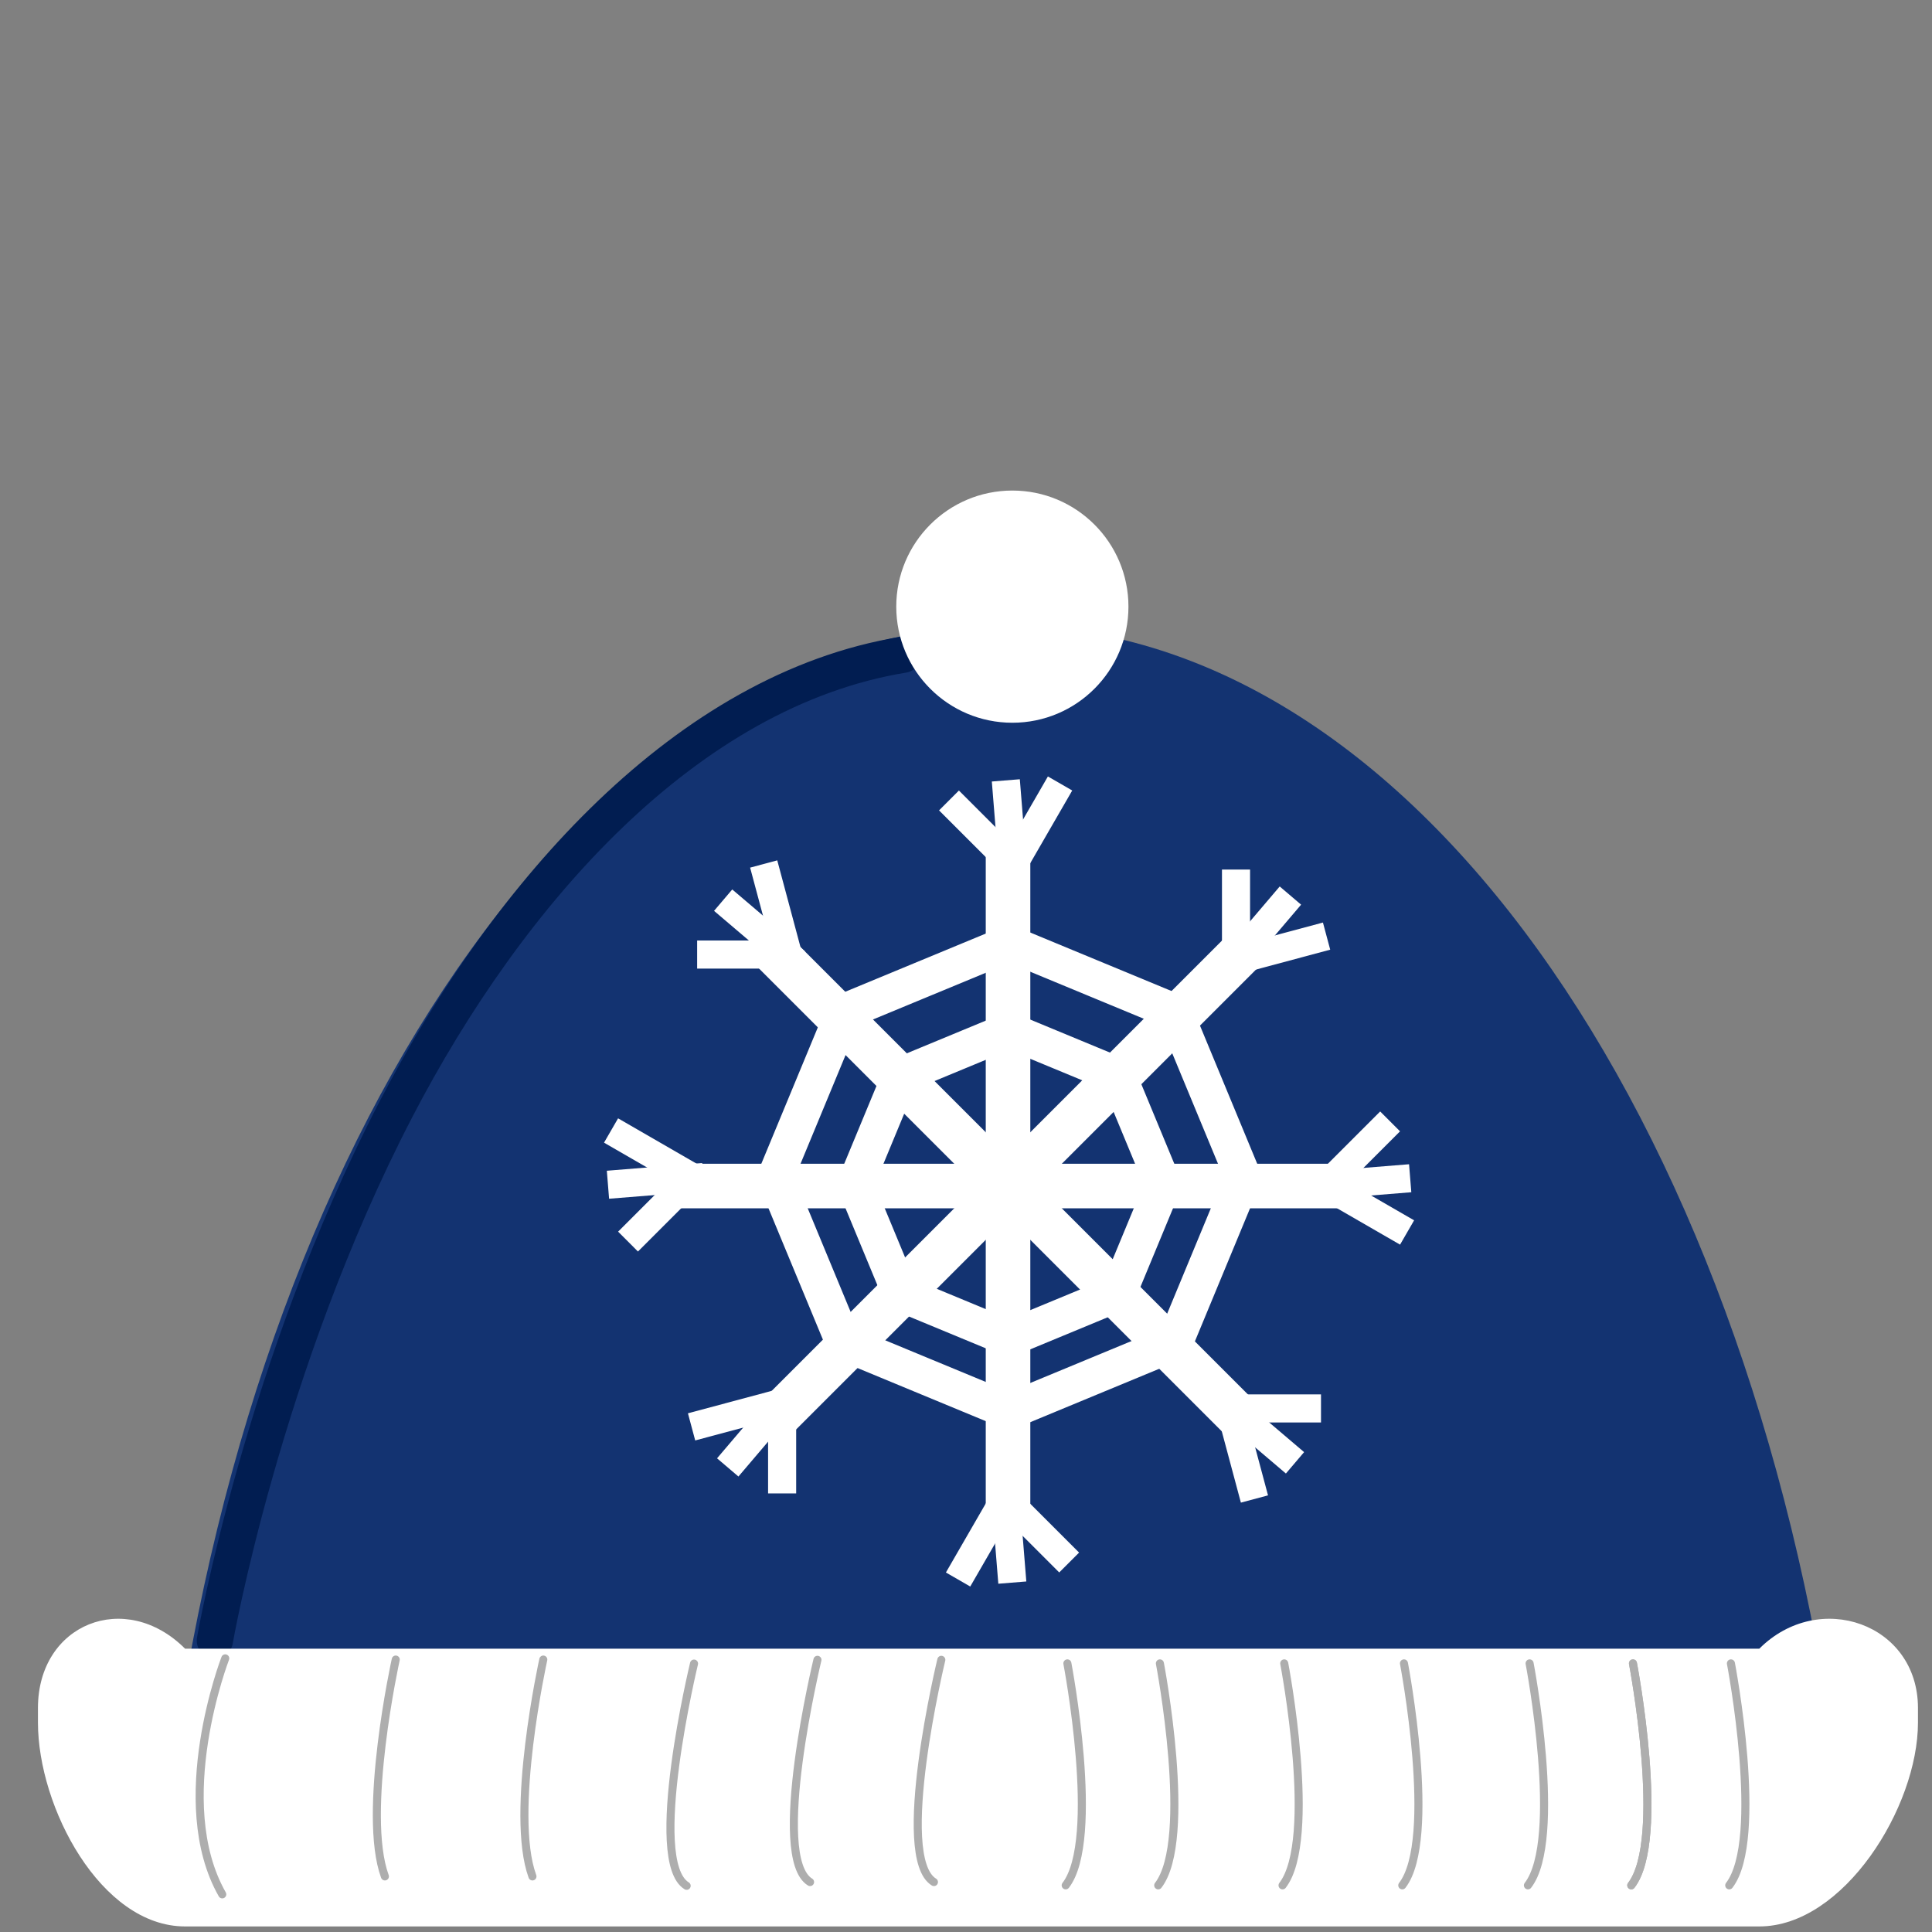 <?xml version="1.0" encoding="UTF-8" standalone="no"?>
<!DOCTYPE svg PUBLIC "-//W3C//DTD SVG 1.1//EN" "http://www.w3.org/Graphics/SVG/1.1/DTD/svg11.dtd">
<svg width="100%" height="100%" viewBox="0 0 240 240" version="1.1" xmlns="http://www.w3.org/2000/svg" xmlns:xlink="http://www.w3.org/1999/xlink" xml:space="preserve" xmlns:serif="http://www.serif.com/" style="fill-rule:evenodd;clip-rule:evenodd;stroke-linecap:round;stroke-linejoin:round;stroke-miterlimit:1.5;">
    <rect x="0" y="0" width="240" height="240" fill="#808080" stroke="none"/>
    <g id="HeadAccessoryGroup">
        <circle id="headAccessMatingPin" cx="120.018" cy="216.176" r="2.591" style="fill:#ebebeb;"/>
        <path d="M21.462,219.138C32.528,138.088 74.607,77.71 124.765,77.71C174.922,77.71 217.001,138.088 228.067,219.138L21.462,219.138Z" style="fill:#133371;"/>
        <path d="M26.69,203.792C26.69,203.792 32.645,169.662 49.202,137.767C63.199,110.806 85.32,85.724 112.201,81.333" style="fill:none;stroke:#011d51;stroke-width:4.5px;"/>
        <path d="M238.257,212.173C238.257,201.691 225.96,197.394 218.548,204.806L22.991,204.806C15.579,197.394 4.715,201.691 4.715,212.173L4.715,213.99C4.715,224.472 12.508,239.309 22.991,239.309L218.548,239.309C229.03,239.309 238.257,224.472 238.257,213.99L238.257,212.173Z" style="fill:#fff;"/>
        <path d="M27.981,206.007C27.981,206.007 21.081,223.853 27.61,235.323" style="fill:none;stroke:#aeaeae;stroke-width:1px;"/>
        <path d="M215.022,206.632C215.022,206.632 219.204,228.517 214.812,234.204" style="fill:none;stroke:#aeaeae;stroke-width:1px;"/>
        <path d="M202.852,206.632C202.852,206.632 207.033,228.517 202.642,234.204" style="fill:none;stroke:#aeaeae;stroke-width:1px;"/>
        <path d="M190.013,206.632C190.013,206.632 194.195,228.517 189.804,234.204" style="fill:none;stroke:#aeaeae;stroke-width:1px;"/>
        <path d="M174.405,206.632C174.405,206.632 178.587,228.517 174.196,234.204" style="fill:none;stroke:#aeaeae;stroke-width:1px;"/>
        <path d="M159.532,206.632C159.532,206.632 163.713,228.517 159.322,234.204" style="fill:none;stroke:#aeaeae;stroke-width:1px;"/>
        <path d="M144.087,206.632C144.087,206.632 148.269,228.517 143.877,234.204" style="fill:none;stroke:#aeaeae;stroke-width:1px;"/>
        <path d="M132.594,206.632C132.594,206.632 136.775,228.517 132.384,234.204" style="fill:none;stroke:#aeaeae;stroke-width:1px;"/>
        <path d="M202.852,206.632C202.852,206.632 207.033,228.517 202.642,234.204" style="fill:none;stroke:#aeaeae;stroke-width:1px;"/>
        <path d="M49.16,206.157C49.16,206.157 44.945,225.268 47.813,233.096" style="fill:none;stroke:#aeaeae;stroke-width:1px;"/>
        <path d="M67.49,206.157C67.49,206.157 63.275,225.268 66.143,233.096" style="fill:none;stroke:#aeaeae;stroke-width:1px;"/>
        <path d="M86.215,206.656C86.215,206.656 80.281,231.202 85.299,234.263" style="fill:none;stroke:#aeaeae;stroke-width:1px;"/>
        <path d="M101.546,206.189C101.546,206.189 95.612,230.735 100.629,233.796" style="fill:none;stroke:#aeaeae;stroke-width:1px;"/>
        <path d="M116.934,206.189C116.934,206.189 111,230.735 116.018,233.796" style="fill:none;stroke:#aeaeae;stroke-width:1px;"/>
        <circle cx="125.758" cy="75.36" r="14.422" style="fill:#fff;"/>
        <g id="snowflake">
            <path d="M156.228,120.241L152.314,116.327L94.214,174.427L98.128,178.341L156.228,120.241Z" style="fill:#fff;"/>
            <rect x="122.454" y="106.251" width="5.535" height="82.166" style="fill:#fff;"/>
            <path d="M98.128,116.327L94.214,120.241L152.314,178.341L156.228,174.427L98.128,116.327Z" style="fill:#fff;"/>
            <path d="M84.138,144.566L84.138,150.101L166.304,150.101L166.304,144.566L84.138,144.566Z" style="fill:#fff;"/>
            <g>
                <rect x="151.798" y="108.02" width="3.489" height="11.885" style="fill:#fff;"/>
                <path d="M165.243,117.972L164.34,114.601L152.86,117.677L153.763,121.048L165.243,117.972Z" style="fill:#fff;"/>
                <path d="M161.627,112.381L158.97,110.12L151.269,119.172L153.926,121.433L161.627,112.381Z" style="fill:#fff;"/>
            </g>
            <g>
                <path d="M119.119,98.202L116.652,100.669L125.056,109.073L127.523,106.605L119.119,98.202Z" style="fill:#fff;"/>
                <path d="M133.196,98.198L130.174,96.454L124.232,106.746L127.254,108.491L133.196,98.198Z" style="fill:#fff;"/>
                <path d="M126.686,96.801L123.208,97.082L124.163,108.928L127.641,108.648L126.686,96.801Z" style="fill:#fff;"/>
            </g>
            <g>
                <path d="M86.602,116.833L86.602,120.322L98.487,120.322L98.487,116.833L86.602,116.833Z" style="fill:#fff;"/>
                <path d="M96.553,106.877L93.183,107.78L96.259,119.26L99.629,118.357L96.553,106.877Z" style="fill:#fff;"/>
                <path d="M90.962,110.492L88.702,113.15L97.754,120.851L100.015,118.193L90.962,110.492Z" style="fill:#fff;"/>
            </g>
            <g>
                <path d="M76.783,153L79.25,155.468L87.654,147.064L85.187,144.597L76.783,153Z" style="fill:#fff;"/>
                <path d="M76.78,138.924L75.035,141.945L85.328,147.888L87.072,144.866L76.78,138.924Z" style="fill:#fff;"/>
                <path d="M75.383,145.434L75.663,148.911L87.51,147.956L87.229,144.478L75.383,145.434Z" style="fill:#fff;"/>
            </g>
            <g>
                <rect x="95.414" y="173.633" width="3.489" height="11.885" style="fill:#fff;"/>
                <path d="M85.458,175.566L86.361,178.937L97.841,175.861L96.938,172.49L85.458,175.566Z" style="fill:#fff;"/>
                <path d="M89.074,181.157L91.731,183.418L99.433,174.366L96.775,172.105L89.074,181.157Z" style="fill:#fff;"/>
            </g>
            <g>
                <path d="M131.582,195.336L134.049,192.869L125.645,184.465L123.178,186.933L131.582,195.336Z" style="fill:#fff;"/>
                <path d="M117.505,195.34L120.527,197.084L126.469,186.792L123.448,185.047L117.505,195.34Z" style="fill:#fff;"/>
                <path d="M124.015,196.737L127.493,196.456L126.538,184.61L123.06,184.89L124.015,196.737Z" style="fill:#fff;"/>
            </g>
            <g>
                <path d="M164.099,176.705L164.099,173.216L152.214,173.216L152.214,176.705L164.099,176.705Z" style="fill:#fff;"/>
                <path d="M154.148,186.661L157.518,185.758L154.442,174.278L151.072,175.181L154.148,186.661Z" style="fill:#fff;"/>
                <path d="M159.739,183.046L162,180.388L152.948,172.687L150.687,175.345L159.739,183.046Z" style="fill:#fff;"/>
            </g>
            <g>
                <path d="M173.918,140.538L171.451,138.07L163.047,146.474L165.514,148.942L173.918,140.538Z" style="fill:#fff;"/>
                <path d="M173.921,154.614L175.666,151.593L165.373,145.65L163.629,148.672L173.921,154.614Z" style="fill:#fff;"/>
                <path d="M175.318,148.104L175.038,144.627L163.191,145.582L163.472,149.06L175.318,148.104Z" style="fill:#fff;"/>
            </g>
            <path d="M125.375,128.012L138.904,133.614L144.507,147.139L138.904,160.664L125.375,166.266L111.847,160.664L106.243,147.139L111.847,133.614L125.375,128.012Z" style="fill:none;stroke:#fff;stroke-width:4.5px;"/>
            <path d="M125.375,117.198L145.928,125.709L154.441,146.256L145.928,166.803L125.375,175.314L104.822,166.803L96.309,146.256L104.822,125.709L125.375,117.198Z" style="fill:none;stroke:#fff;stroke-width:4.5px;"/>
        </g>
    </g>
</svg>
